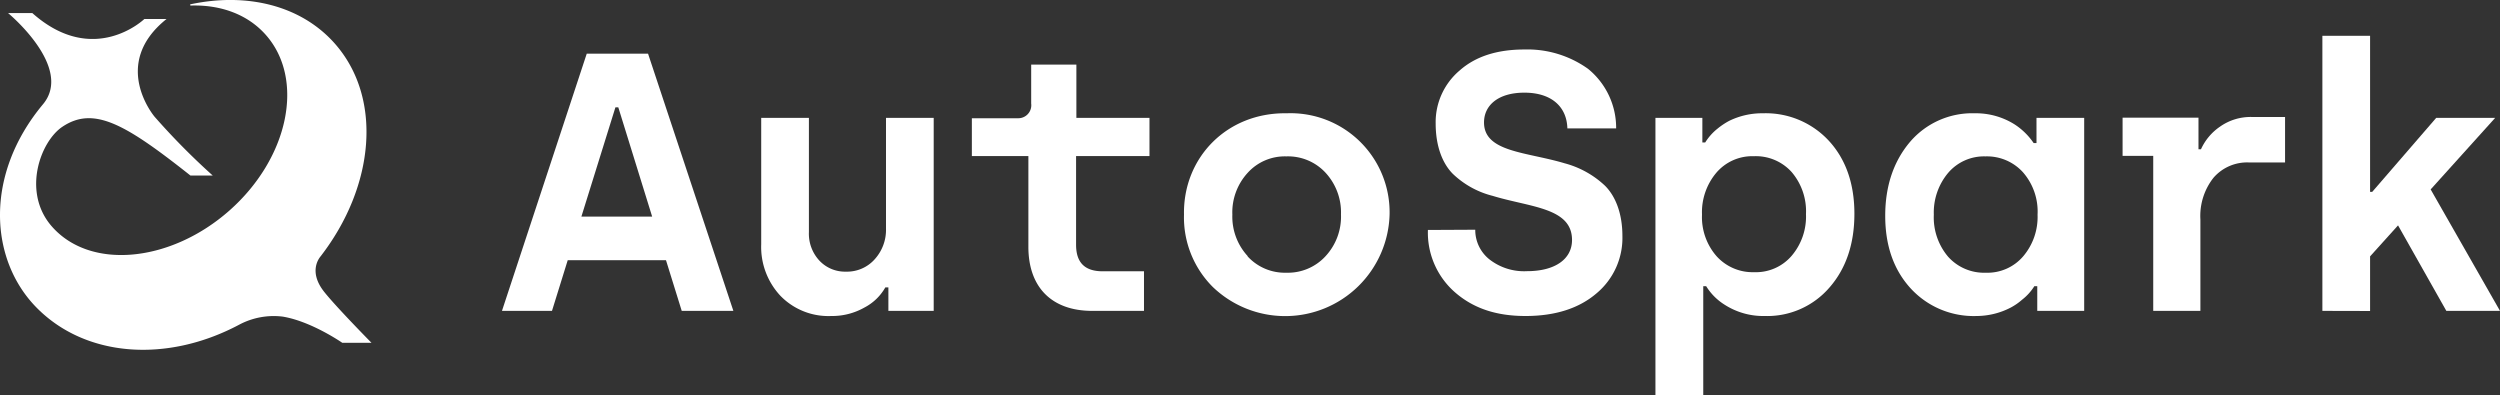 <svg id="图层_1" data-name="图层 1" xmlns="http://www.w3.org/2000/svg" viewBox="0 0 419.3 66.3"><rect x="0" y="0" width="419.3" height="66.3" fill="#333333" stroke="none"/><defs><style>.cls-1{fill:#fff;}</style></defs><path class="cls-1" d="M54.35,48.92c-2.65-3.37-.82-5.62-.6-5.9,9.11-11.76,10.47-26.6,2.39-35.73C50.44.86,41.35-1.27,32,.71a.11.11,0,0,0,0,.22c5-.15,9.52,1.46,12.58,4.92,6.59,7.45,3.87,20.63-6.08,29.44s-23.6,10.11-30,2.46C3.74,32,6.81,23.69,10.48,21.25c5.28-3.52,10.58-.42,21.46,8.19h3.74a117.08,117.08,0,0,1-9.75-9.86s-7.5-8.81,2-16.39H24.21s-8.49,8.16-18.79-1H1.35s11,9.06,5.89,15.26c-9.93,11.88-9,26.11-1.13,34.12,8.15,8.31,21.77,9.39,34,2.89v0A12.33,12.33,0,0,1,47.4,53.1c4.82.79,10,4.39,10,4.39H62.3S56.37,51.48,54.35,48.92Z"/><path class="cls-1" d="M84.19,52.14,98.41,9h10.28L123,52.14h-8.66l-2.64-8.5H95.22l-2.64,8.5ZM97.51,36.33h11.87L103.7,18h-.48Z"/><path class="cls-1" d="M127.67,19.77h8V38.92a6.63,6.63,0,0,0,1.75,4.78,5.88,5.88,0,0,0,4.47,1.86,6.21,6.21,0,0,0,4.81-2.07,7.34,7.34,0,0,0,1.9-5.15V19.77h8V52.14H149V48.2h-.51A8.56,8.56,0,0,1,145,51.57,11,11,0,0,1,139.42,53a11.21,11.21,0,0,1-8.54-3.4,12,12,0,0,1-3.21-8.63Z"/><path class="cls-1" d="M163,26.17V19.83h7.7a2.18,2.18,0,0,0,2.25-2.47V10.84h7.58v8.93h12.26v6.4H180.48V41.05c0,3,1.47,4.45,4.45,4.45h6.94v6.64h-8.69c-6.7,0-10.7-3.87-10.7-10.76V26.17Z"/><path class="cls-1" d="M215.8,19a16.61,16.61,0,0,1,17.26,17,17.52,17.52,0,0,1-29.64,12.14,16.46,16.46,0,0,1-4.84-12.14C198.4,26.47,205.76,18.84,215.8,19Zm-6.55,24a8.47,8.47,0,0,0,6.49,2.74,8.58,8.58,0,0,0,6.58-2.77,9.76,9.76,0,0,0,2.59-7,9.81,9.81,0,0,0-2.59-7,8.56,8.56,0,0,0-6.58-2.74A8.38,8.38,0,0,0,209.25,29a9.79,9.79,0,0,0-2.56,7A9.76,9.76,0,0,0,209.25,42.94Z"/><path class="cls-1" d="M247.43,38.53a6.3,6.3,0,0,0,2.41,5,9.46,9.46,0,0,0,6.28,1.95c4.66,0,7.54-2,7.54-5.23,0-5.44-7-5.47-13.31-7.4a14.92,14.92,0,0,1-6.68-3.69c-1.77-1.78-2.88-4.69-2.88-8.45a11.34,11.34,0,0,1,4-8.87c2.67-2.37,6.28-3.54,10.88-3.54a17.48,17.48,0,0,1,10.67,3.24,12.75,12.75,0,0,1,4.72,10h-8.18c-.09-3.64-2.67-6-7.21-6-4.36,0-6.77,2.1-6.77,5,0,5,7.16,4.93,13.53,6.85a15.73,15.73,0,0,1,6.76,3.76c1.78,1.77,2.92,4.69,2.92,8.42a12.1,12.1,0,0,1-4.33,9.62C264.87,51.69,260.9,53,255.85,53S247,51.63,244,49a13.28,13.28,0,0,1-4.51-10.43Z"/><path class="cls-1" d="M277.65,66.3V19.77h7.87v4.12H286a9.17,9.17,0,0,1,2.07-2.32A12.32,12.32,0,0,1,290,20.28,12.54,12.54,0,0,1,295.69,19a14.41,14.41,0,0,1,11.09,4.66c2.82,3.09,4.24,7.18,4.24,12.2s-1.39,9.17-4.18,12.36A13.77,13.77,0,0,1,296,53a12,12,0,0,1-6.71-1.87A9.61,9.61,0,0,1,286.16,48h-.49V66.3ZM287.93,43a8.15,8.15,0,0,0,6.28,2.65,7.89,7.89,0,0,0,6.28-2.74,10.16,10.16,0,0,0,2.41-7,10.13,10.13,0,0,0-2.41-7.06,8.09,8.09,0,0,0-6.34-2.65A7.92,7.92,0,0,0,287.84,29a10.27,10.27,0,0,0-2.38,7A9.94,9.94,0,0,0,287.93,43Z"/><path class="cls-1" d="M320.4,23.74A13.72,13.72,0,0,1,331.22,19a12.16,12.16,0,0,1,6.71,1.89,11.28,11.28,0,0,1,3.15,3.1h.48V19.77h8V52.14h-7.87V48h-.49a8.81,8.81,0,0,1-2.07,2.28,9.82,9.82,0,0,1-1.86,1.29A12.5,12.5,0,0,1,331.52,53a14.34,14.34,0,0,1-11.09-4.66c-2.82-3.1-4.24-7.13-4.24-12.15S317.61,27,320.4,23.74Zm6.34,19.32a8.09,8.09,0,0,0,6.32,2.68,7.88,7.88,0,0,0,6.31-2.8A10.19,10.19,0,0,0,341.74,36a10,10,0,0,0-2.46-7.12A8.15,8.15,0,0,0,333,26.23,7.9,7.9,0,0,0,326.74,29a10.33,10.33,0,0,0-2.4,7A10.2,10.2,0,0,0,326.74,43.06Z"/><path class="cls-1" d="M361.14,52.14v-26H356v-6.4h12.73v5.29h.42a9.18,9.18,0,0,1,3.19-3.79,8.88,8.88,0,0,1,5.32-1.62h5.59v7.63h-6a7.45,7.45,0,0,0-6,2.56,10.33,10.33,0,0,0-2.2,7V52.14Z"/><path class="cls-1" d="M389.51,52.14V6h8V32.18h.36L408.6,19.77h9.89l-10.82,12L419.3,52.14h-9L402.2,37.8,397.51,43v9.16Z"/></svg>
